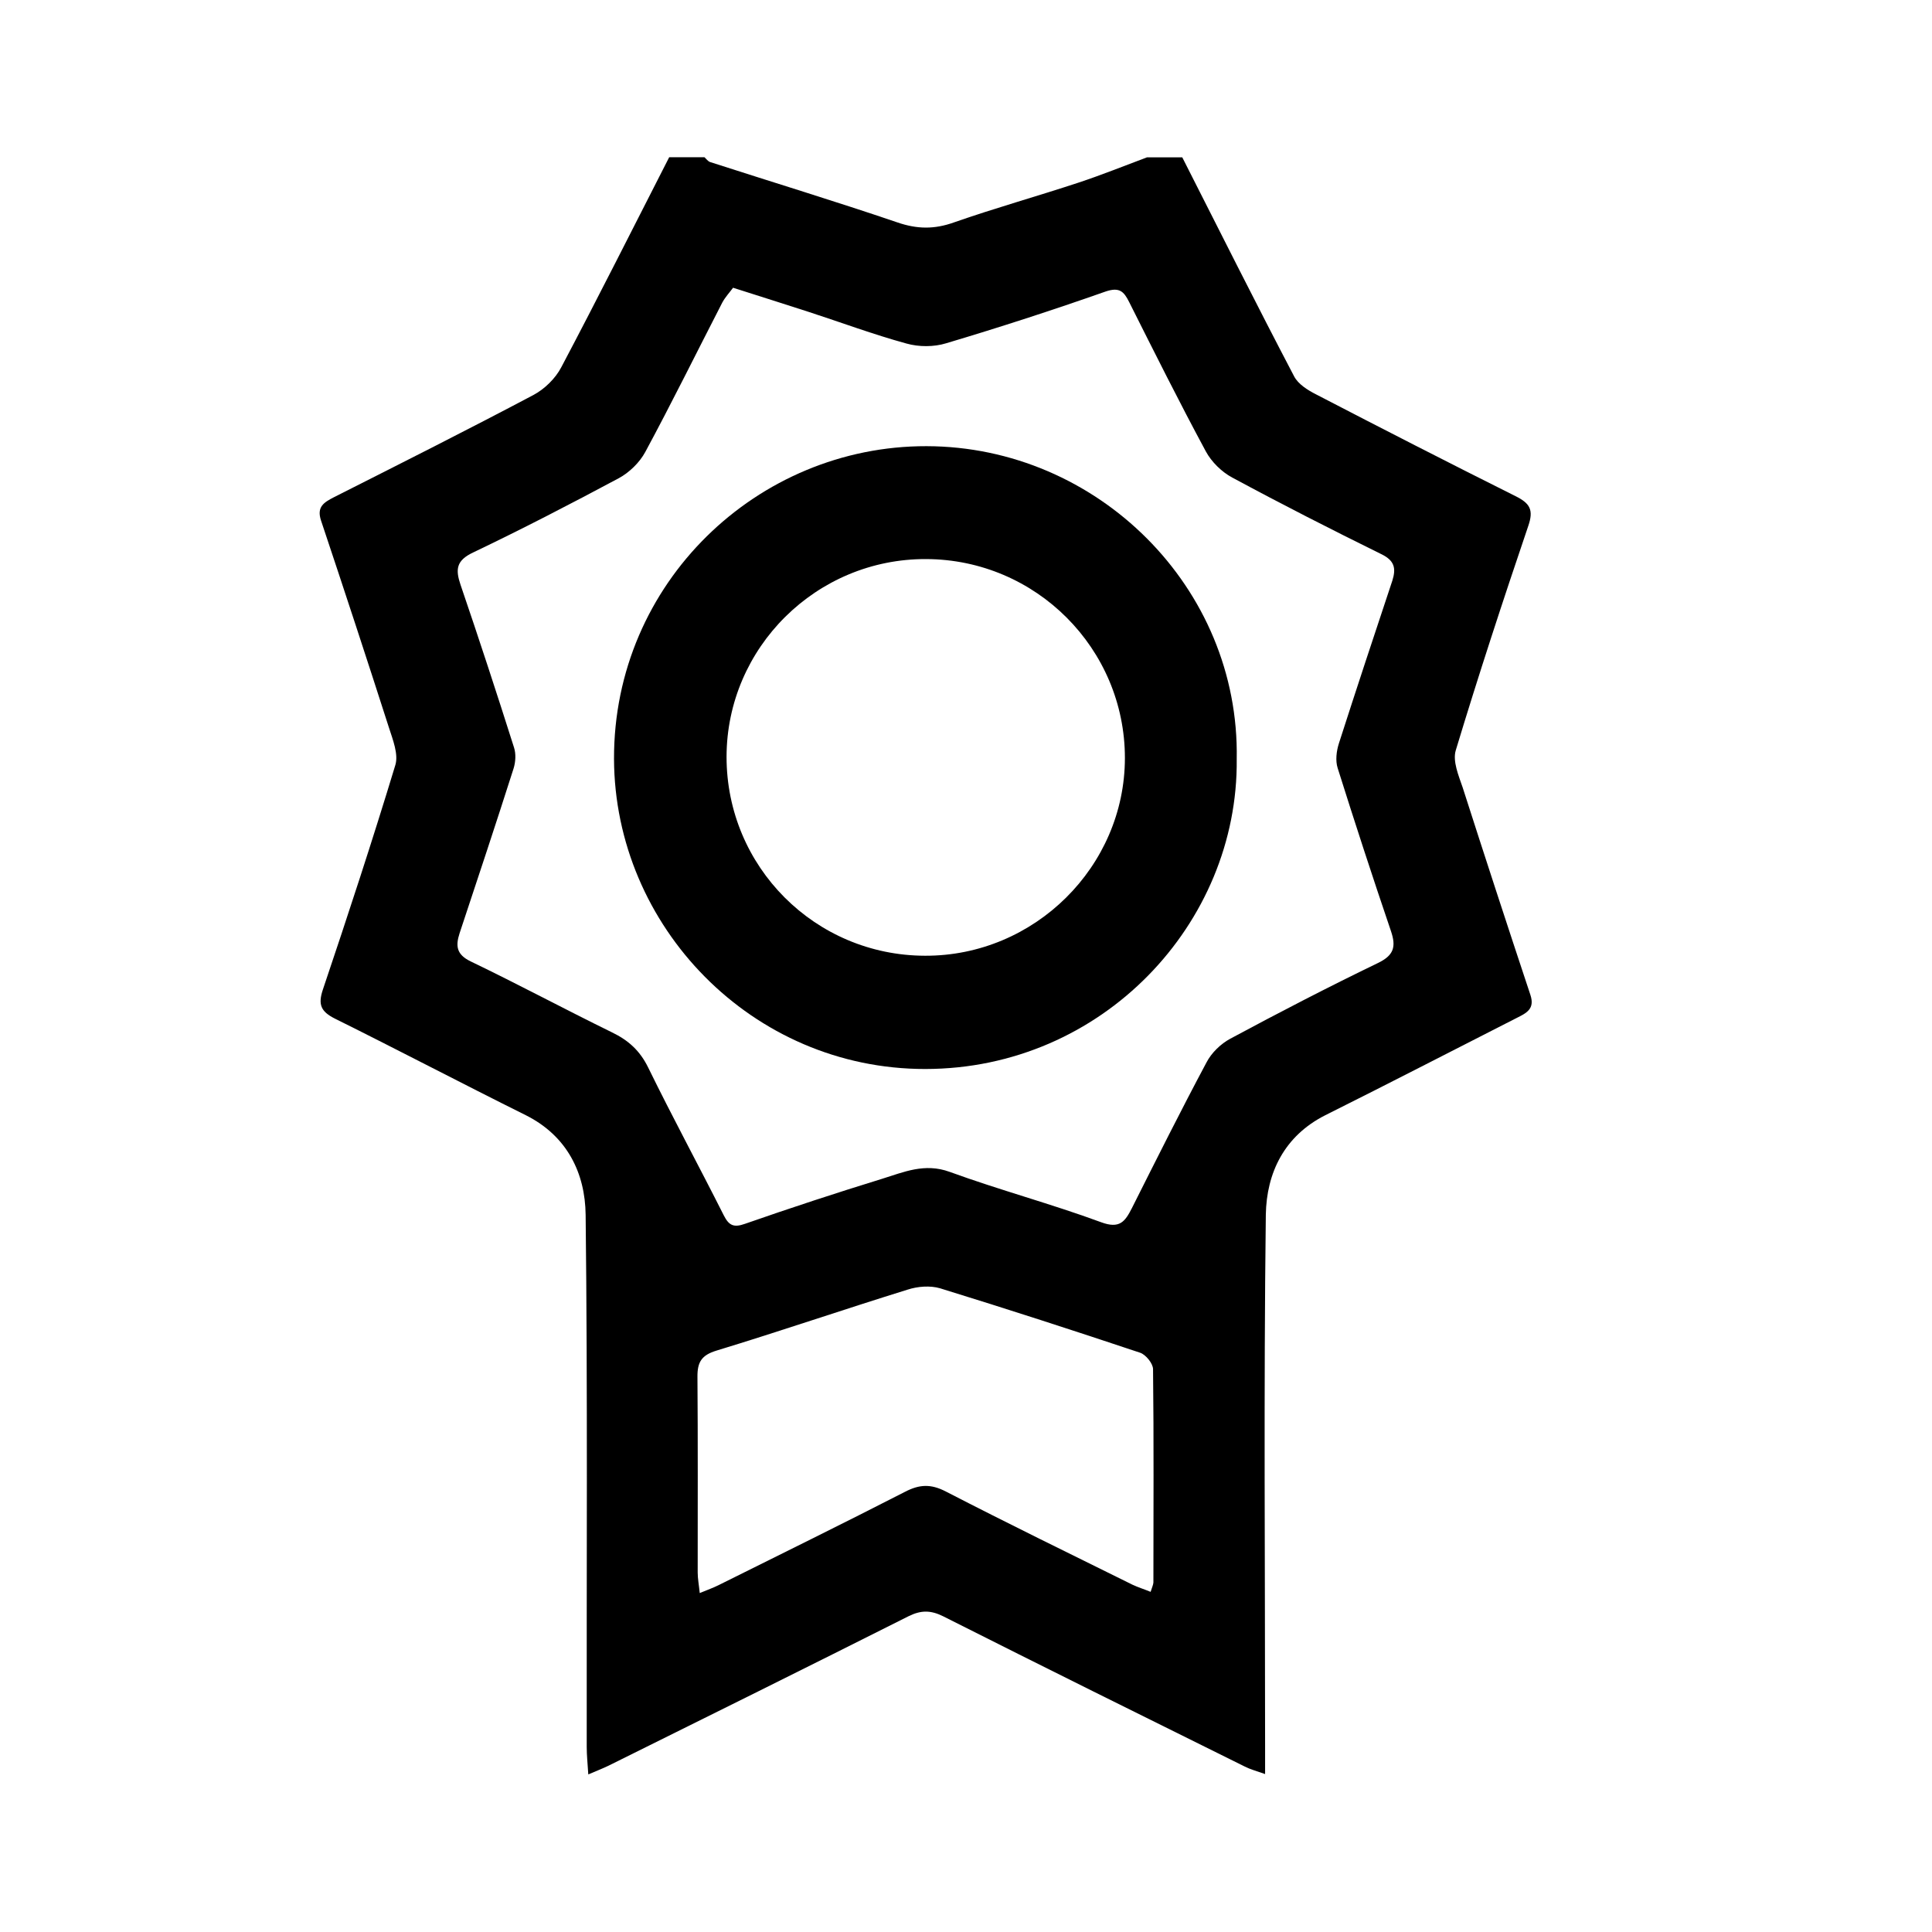 <?xml version="1.0" encoding="utf-8"?>
<!-- Generator: Adobe Illustrator 16.0.0, SVG Export Plug-In . SVG Version: 6.00 Build 0)  -->
<!DOCTYPE svg PUBLIC "-//W3C//DTD SVG 1.1//EN" "http://www.w3.org/Graphics/SVG/1.1/DTD/svg11.dtd">
<svg version="1.1" id="Layer_1" xmlns="http://www.w3.org/2000/svg" xmlns:xlink="http://www.w3.org/1999/xlink" x="0px" y="0px"
	 width="16px" height="16px" viewBox="0 0 16 16" enable-background="new 0 0 16 16" xml:space="preserve">
<path fill-rule="evenodd" clip-rule="evenodd" d="M9.791,1.303c0.307,0.605,0.611,1.212,0.926,1.813
	c0.033,0.065,0.113,0.115,0.182,0.15c0.549,0.285,1.1,0.567,1.652,0.843c0.119,0.059,0.152,0.113,0.105,0.248
	c-0.209,0.616-0.412,1.235-0.6,1.857c-0.027,0.089,0.023,0.208,0.057,0.307c0.184,0.574,0.371,1.146,0.561,1.718
	c0.039,0.117-0.033,0.151-0.115,0.192c-0.527,0.268-1.053,0.54-1.582,0.804c-0.342,0.172-0.488,0.479-0.494,0.824
	c-0.018,1.464-0.006,2.929-0.006,4.394c0,0.068,0,0.138,0,0.239c-0.076-0.027-0.123-0.039-0.168-0.062
	c-0.834-0.413-1.668-0.826-2.499-1.245c-0.103-0.051-0.183-0.051-0.286,0c-0.827,0.416-1.656,0.827-2.485,1.238
	c-0.046,0.022-0.094,0.041-0.167,0.072c-0.006-0.094-0.013-0.16-0.013-0.228C4.857,13,4.867,11.53,4.85,10.061
	C4.846,9.716,4.698,9.408,4.355,9.236C3.826,8.973,3.302,8.698,2.772,8.435C2.658,8.377,2.632,8.32,2.674,8.195
	c0.208-0.617,0.411-1.236,0.6-1.859c0.027-0.089-0.02-0.208-0.052-0.307C3.038,5.456,2.85,4.883,2.659,4.312
	C2.62,4.196,2.684,4.16,2.767,4.117C3.319,3.838,3.872,3.56,4.418,3.271c0.092-0.049,0.182-0.137,0.23-0.229
	c0.305-0.577,0.597-1.159,0.894-1.74c0.097,0,0.194,0,0.292,0c0.015,0.014,0.029,0.034,0.047,0.04
	c0.517,0.167,1.037,0.325,1.551,0.5c0.163,0.056,0.306,0.058,0.468,0C8.24,1.723,8.588,1.626,8.93,1.513
	c0.191-0.063,0.379-0.139,0.569-0.21C9.596,1.303,9.693,1.303,9.791,1.303z M6.071,2.383C6.044,2.42,6.006,2.46,5.981,2.507
	C5.769,2.919,5.564,3.335,5.344,3.743C5.297,3.83,5.212,3.913,5.125,3.96c-0.398,0.213-0.8,0.421-1.208,0.616
	c-0.139,0.066-0.146,0.14-0.103,0.267c0.153,0.448,0.3,0.897,0.443,1.348c0.017,0.052,0.013,0.12-0.004,0.174
	C4.108,6.82,3.957,7.274,3.806,7.729C3.772,7.834,3.78,7.905,3.898,7.962c0.393,0.189,0.777,0.395,1.169,0.587
	C5.204,8.615,5.3,8.701,5.369,8.843c0.201,0.411,0.419,0.813,0.625,1.222c0.043,0.085,0.083,0.103,0.176,0.07
	c0.375-0.131,0.753-0.255,1.133-0.372c0.181-0.056,0.354-0.134,0.562-0.058c0.414,0.151,0.842,0.265,1.254,0.417
	c0.154,0.057,0.198-0.006,0.254-0.115c0.203-0.404,0.406-0.81,0.619-1.209c0.041-0.079,0.117-0.153,0.197-0.196
	c0.402-0.216,0.809-0.427,1.221-0.626c0.133-0.064,0.154-0.134,0.109-0.266c-0.152-0.447-0.299-0.898-0.441-1.349
	c-0.02-0.062-0.01-0.141,0.01-0.204c0.145-0.451,0.293-0.899,0.443-1.349c0.031-0.1,0.02-0.165-0.092-0.219
	c-0.414-0.204-0.826-0.414-1.234-0.634c-0.088-0.047-0.172-0.13-0.219-0.217C9.766,3.33,9.559,2.915,9.351,2.501
	C9.307,2.413,9.27,2.375,9.154,2.415C8.719,2.568,8.278,2.711,7.835,2.843C7.734,2.874,7.61,2.874,7.507,2.845
	C7.233,2.77,6.965,2.67,6.694,2.582C6.495,2.517,6.295,2.455,6.071,2.383z M9.529,13.183c0.012-0.039,0.022-0.059,0.023-0.078
	c0-0.589,0.004-1.178-0.003-1.767c-0.001-0.047-0.06-0.119-0.106-0.135c-0.551-0.184-1.103-0.363-1.658-0.534
	c-0.082-0.024-0.185-0.016-0.268,0.011c-0.529,0.164-1.054,0.344-1.583,0.505c-0.125,0.038-0.159,0.096-0.158,0.217
	c0.004,0.54,0.002,1.08,0.002,1.621c0,0.05,0.01,0.101,0.017,0.17c0.068-0.028,0.113-0.044,0.155-0.065
	c0.516-0.257,1.033-0.511,1.544-0.773c0.121-0.063,0.215-0.067,0.339-0.003c0.512,0.264,1.03,0.517,1.546,0.772
	C9.426,13.146,9.475,13.161,9.529,13.183z"/>
<path fill-rule="evenodd" clip-rule="evenodd" d="M10.242,6.287c0.014,1.361-1.113,2.565-2.579,2.566
	C6.227,8.854,5.09,7.671,5.085,6.285c-0.004-1.458,1.188-2.593,2.588-2.59C9.087,3.698,10.268,4.864,10.242,6.287z M9.316,6.278
	c0-0.906-0.736-1.645-1.646-1.648C6.762,4.626,6.018,5.363,6.017,6.268c0,0.909,0.732,1.645,1.644,1.647
	C8.566,7.918,9.315,7.178,9.316,6.278z"/>
</svg>

